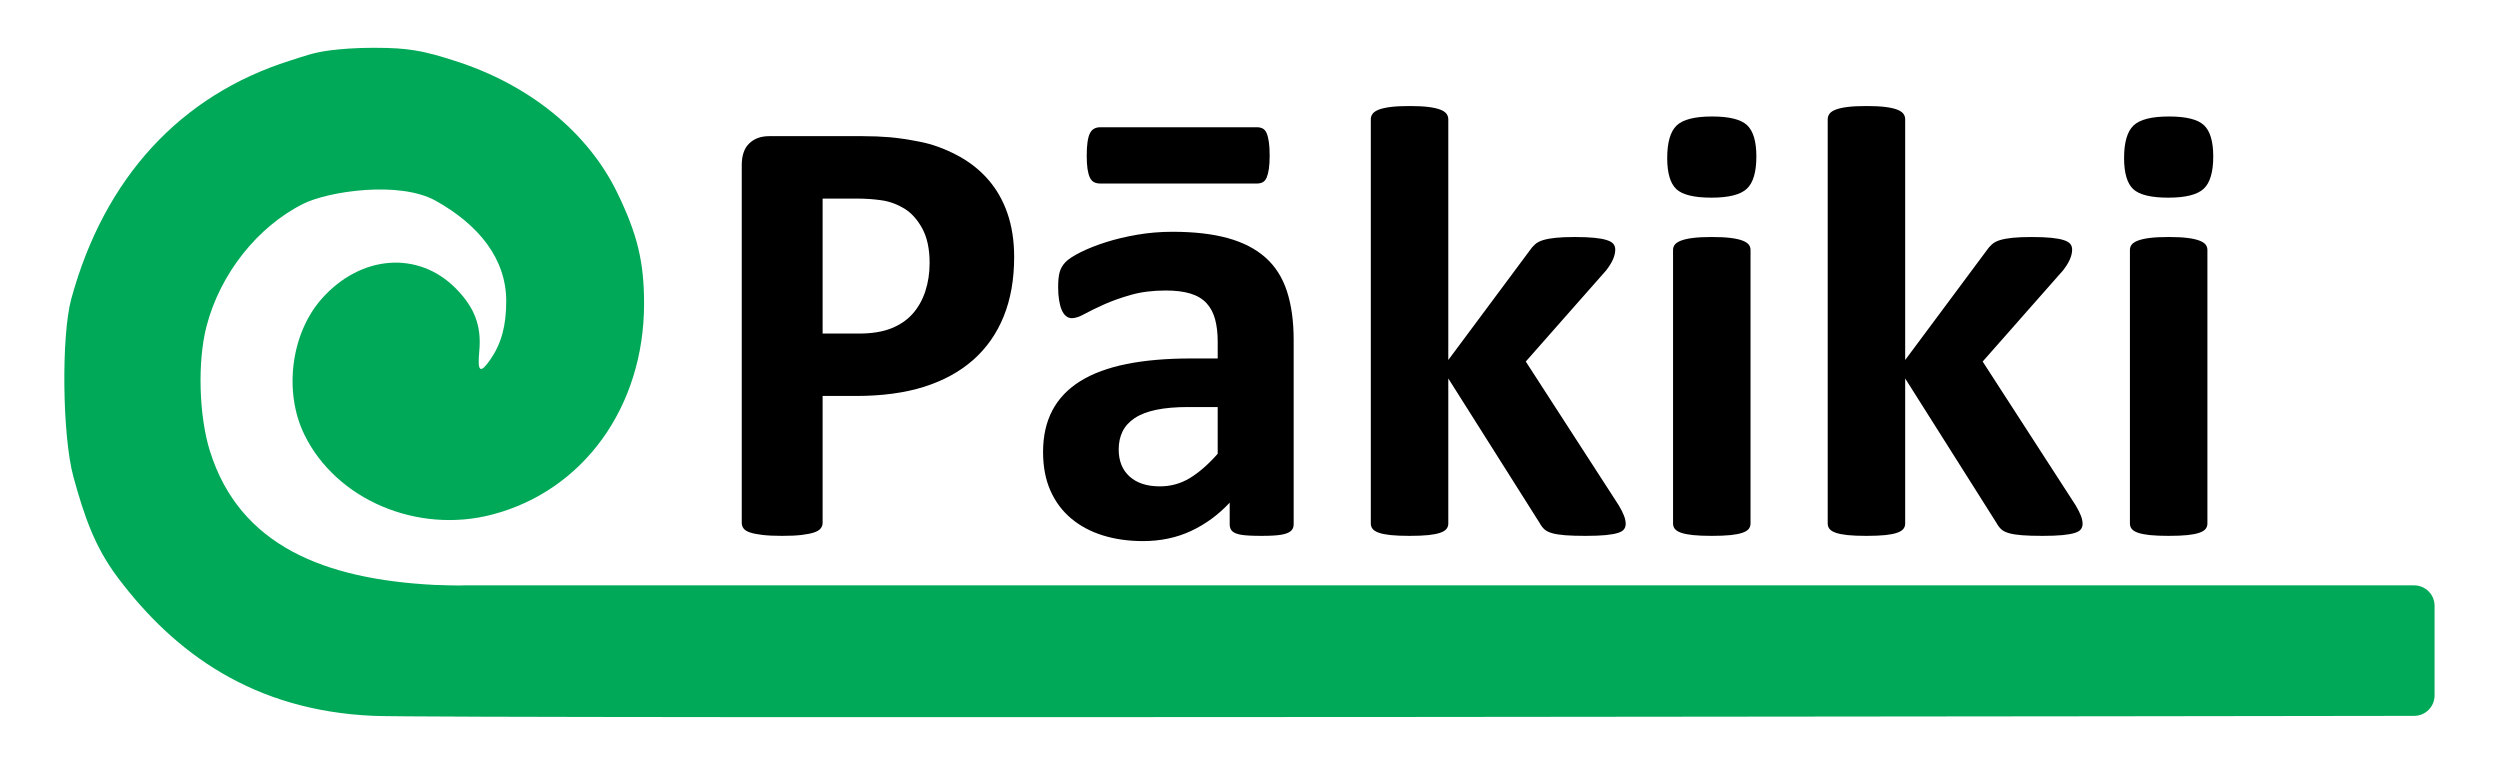 <?xml version="1.0" encoding="UTF-8" standalone="no"?>
<!DOCTYPE svg PUBLIC "-//W3C//DTD SVG 1.1//EN" "http://www.w3.org/Graphics/SVG/1.1/DTD/svg11.dtd">
<svg width="100%" height="100%" viewBox="0 0 1158 355" version="1.1" xmlns="http://www.w3.org/2000/svg" xmlns:xlink="http://www.w3.org/1999/xlink" xml:space="preserve" xmlns:serif="http://www.serif.com/" style="fill-rule:evenodd;clip-rule:evenodd;stroke-linejoin:round;stroke-miterlimit:2;">
  <g>
    <path d="M1118.24,331.586c-0,0 -912.934,1.367 -945.102,0c-55.607,-2.362 -92.197,-28.95 -118.605,-64.082c-10.735,-14.28 -15.557,-28.559 -20.528,-46.628c-5.137,-18.675 -5.694,-65.241 -0.986,-82.464c15.305,-55.991 50.498,-94.298 101.377,-110.348c6.869,-2.166 10.668,-3.722 18.568,-4.746c4.837,-0.626 11.949,-1.181 20.079,-1.181c9.116,0 14.039,0.405 18.898,1.181c6.553,1.047 12.024,2.74 18.383,4.746c34.613,10.919 61.938,33.061 75.624,61.28c9.311,19.2 12.383,31.938 12.383,51.346c-0,47.642 -27.964,86.51 -70.239,97.629c-34.812,9.155 -72.407,-6.839 -87.149,-37.077c-9.584,-19.656 -6.267,-46.821 8.249,-63.045c18.025,-20.145 44.57,-22.129 61.905,-4.625c8.775,8.861 12.005,17.495 10.897,29.135c-0.919,9.659 0.438,10.629 5.205,3.718c5.043,-7.313 7.284,-15.599 7.284,-26.94c-0,-19.598 -12.705,-35.319 -32.58,-46.442c-16.954,-9.488 -49.929,-4.358 -61.285,1.286c-21.368,10.622 -38.71,32.561 -44.994,56.922c-4.207,16.308 -3.496,41.466 1.633,57.773c13.81,43.91 53.225,59.275 103.922,61.904c3.064,0.158 10.682,0.279 11.436,0.277c0.097,-0 -0.005,-0 2.285,-0.063l903.34,0c2.506,0 4.909,0.996 6.681,2.768c1.772,1.772 2.768,4.175 2.768,6.681l-0,41.546c-0,2.506 -0.996,4.91 -2.768,6.682c-1.772,1.772 -4.175,2.767 -6.681,2.767Z" style="fill:#00a957;"/>
    
    <g>
      <path d="M469.759,119.041c0,10.349 -1.614,19.511 -4.842,27.487c-3.228,7.975 -7.927,14.692 -14.099,20.151c-6.171,5.46 -13.743,9.613 -22.715,12.462c-8.972,2.848 -19.535,4.272 -31.687,4.272l-15.381,0l-0,58.818c-0,0.949 -0.309,1.804 -0.926,2.563c-0.617,0.76 -1.638,1.377 -3.062,1.852c-1.424,0.474 -3.323,0.854 -5.697,1.139c-2.373,0.285 -5.411,0.427 -9.114,0.427c-3.608,0 -6.622,-0.142 -9.044,-0.427c-2.421,-0.285 -4.343,-0.665 -5.767,-1.139c-1.424,-0.475 -2.421,-1.092 -2.991,-1.852c-0.57,-0.759 -0.855,-1.614 -0.855,-2.563l0,-165.772c0,-4.462 1.164,-7.809 3.49,-10.04c2.326,-2.231 5.388,-3.347 9.185,-3.347l43.437,0c4.368,0 8.521,0.166 12.461,0.499c3.941,0.332 8.664,1.044 14.171,2.136c5.507,1.092 11.084,3.109 16.734,6.053c5.649,2.943 10.467,6.669 14.455,11.179c3.987,4.51 7.026,9.779 9.114,15.808c2.089,6.029 3.133,12.794 3.133,20.294Zm-39.164,2.706c0,-6.456 -1.139,-11.773 -3.418,-15.95c-2.278,-4.178 -5.079,-7.263 -8.402,-9.257c-3.323,-1.994 -6.812,-3.252 -10.468,-3.774c-3.655,-0.522 -7.429,-0.783 -11.322,-0.783l-15.95,-0l-0,62.52l16.805,-0c5.981,-0 10.989,-0.807 15.025,-2.421c4.035,-1.614 7.334,-3.869 9.897,-6.765c2.564,-2.896 4.51,-6.361 5.839,-10.396c1.33,-4.035 1.994,-8.426 1.994,-13.174Z" style="fill-rule:nonzero; fill:#000000"/>
      
      <path d="M599.215,242.943c0,1.329 -0.475,2.373 -1.424,3.133c-0.95,0.76 -2.445,1.305 -4.486,1.638c-2.041,0.332 -5.056,0.498 -9.044,0.498c-4.272,0 -7.381,-0.166 -9.328,-0.498c-1.946,-0.333 -3.323,-0.878 -4.13,-1.638c-0.807,-0.76 -1.21,-1.804 -1.21,-3.133l-0,-10.112c-5.222,5.602 -11.18,9.969 -17.873,13.103c-6.694,3.133 -14.123,4.699 -22.288,4.699c-6.741,0 -12.937,-0.878 -18.586,-2.634c-5.649,-1.757 -10.538,-4.368 -14.668,-7.833c-4.131,-3.466 -7.335,-7.762 -9.614,-12.889c-2.278,-5.127 -3.417,-11.108 -3.417,-17.944c-0,-7.406 1.447,-13.838 4.343,-19.297c2.896,-5.46 7.216,-9.97 12.96,-13.53c5.744,-3.56 12.889,-6.195 21.433,-7.904c8.545,-1.709 18.467,-2.563 29.765,-2.563l12.39,-0l0,-7.691c0,-3.987 -0.403,-7.477 -1.21,-10.467c-0.807,-2.991 -2.136,-5.483 -3.988,-7.477c-1.851,-1.994 -4.32,-3.466 -7.405,-4.415c-3.086,-0.95 -6.907,-1.424 -11.465,-1.424c-5.981,-0 -11.322,0.664 -16.021,1.994c-4.7,1.329 -8.854,2.8 -12.462,4.414c-3.608,1.615 -6.622,3.086 -9.043,4.415c-2.421,1.33 -4.391,1.994 -5.91,1.994c-1.045,0 -1.971,-0.332 -2.778,-0.997c-0.807,-0.664 -1.471,-1.614 -1.993,-2.848c-0.523,-1.234 -0.926,-2.753 -1.211,-4.557c-0.285,-1.804 -0.427,-3.798 -0.427,-5.982c-0,-2.943 0.237,-5.269 0.712,-6.978c0.475,-1.709 1.377,-3.252 2.706,-4.629c1.329,-1.376 3.655,-2.895 6.978,-4.557c3.323,-1.661 7.216,-3.204 11.678,-4.628c4.463,-1.425 9.328,-2.588 14.598,-3.49c5.269,-0.902 10.705,-1.353 16.306,-1.353c9.969,0 18.491,0.974 25.564,2.92c7.073,1.946 12.889,4.937 17.446,8.972c4.557,4.035 7.88,9.233 9.969,15.595c2.089,6.361 3.133,13.909 3.133,22.644l0,85.449Zm-35.177,-54.403l-13.671,0c-5.792,0 -10.729,0.427 -14.812,1.282c-4.082,0.854 -7.405,2.136 -9.969,3.845c-2.563,1.709 -4.438,3.774 -5.625,6.195c-1.187,2.421 -1.78,5.198 -1.78,8.332c-0,5.316 1.685,9.494 5.055,12.532c3.371,3.038 8.047,4.557 14.028,4.557c5.032,0 9.661,-1.281 13.886,-3.845c4.225,-2.563 8.521,-6.314 12.888,-11.251l0,-21.647Zm18.23,-129.598c1.044,0 1.946,0.214 2.706,0.641c0.759,0.427 1.352,1.163 1.78,2.208c0.427,1.044 0.759,2.397 0.997,4.058c0.237,1.662 0.356,3.727 0.356,6.195c-0,2.469 -0.119,4.51 -0.356,6.124c-0.238,1.614 -0.57,2.944 -0.997,3.988c-0.428,1.044 -1.021,1.78 -1.78,2.207c-0.76,0.428 -1.662,0.641 -2.706,0.641l-72.632,0c-1.14,0 -2.113,-0.213 -2.92,-0.641c-0.807,-0.427 -1.448,-1.163 -1.922,-2.207c-0.475,-1.044 -0.831,-2.374 -1.068,-3.988c-0.238,-1.614 -0.357,-3.655 -0.357,-6.124c0,-2.373 0.119,-4.414 0.357,-6.123c0.237,-1.709 0.593,-3.062 1.068,-4.059c0.474,-0.997 1.115,-1.733 1.922,-2.208c0.807,-0.474 1.78,-0.712 2.92,-0.712l72.632,0Z" style="fill-rule:nonzero; fill:#000000"/>
      
      <path d="M753.024,242.658c-0,0.949 -0.261,1.78 -0.784,2.492c-0.522,0.712 -1.471,1.282 -2.848,1.709c-1.377,0.428 -3.252,0.76 -5.625,0.997c-2.374,0.238 -5.46,0.356 -9.257,0.356c-3.893,0 -7.05,-0.095 -9.471,-0.285c-2.421,-0.189 -4.415,-0.498 -5.981,-0.925c-1.567,-0.428 -2.778,-1.021 -3.632,-1.78c-0.855,-0.76 -1.614,-1.757 -2.279,-2.991l-42.297,-66.935l-0,67.22c-0,0.949 -0.285,1.78 -0.855,2.492c-0.569,0.712 -1.542,1.305 -2.919,1.78c-1.377,0.475 -3.204,0.831 -5.483,1.068c-2.279,0.238 -5.174,0.356 -8.687,0.356c-3.513,0 -6.409,-0.118 -8.688,-0.356c-2.278,-0.237 -4.106,-0.593 -5.483,-1.068c-1.376,-0.475 -2.35,-1.068 -2.919,-1.78c-0.57,-0.712 -0.855,-1.543 -0.855,-2.492l0,-187.277c0,-0.949 0.285,-1.804 0.855,-2.563c0.569,-0.76 1.543,-1.4 2.919,-1.923c1.377,-0.522 3.205,-0.925 5.483,-1.21c2.279,-0.285 5.175,-0.427 8.688,-0.427c3.513,-0 6.408,0.142 8.687,0.427c2.279,0.285 4.106,0.688 5.483,1.21c1.377,0.523 2.35,1.163 2.919,1.923c0.57,0.759 0.855,1.614 0.855,2.563l-0,111.512l37.598,-50.558c0.759,-1.139 1.614,-2.136 2.563,-2.991c0.95,-0.854 2.208,-1.519 3.774,-1.993c1.567,-0.475 3.513,-0.831 5.839,-1.068c2.326,-0.238 5.293,-0.357 8.901,-0.357c3.513,0 6.48,0.119 8.901,0.357c2.421,0.237 4.367,0.593 5.839,1.068c1.472,0.474 2.492,1.068 3.062,1.78c0.57,0.712 0.855,1.59 0.855,2.635c-0,1.424 -0.357,2.943 -1.069,4.557c-0.712,1.614 -1.78,3.323 -3.204,5.127l-37.17,42.155l43.009,66.508c1.139,1.899 1.97,3.536 2.492,4.913c0.523,1.377 0.784,2.635 0.784,3.774Z" style="fill-rule:nonzero; fill:#000000"/>
      
      <path d="M810.844,242.516c0,0.949 -0.285,1.78 -0.854,2.492c-0.57,0.712 -1.543,1.305 -2.92,1.78c-1.376,0.475 -3.204,0.831 -5.483,1.068c-2.278,0.238 -5.174,0.356 -8.687,0.356c-3.513,0 -6.409,-0.118 -8.687,-0.356c-2.279,-0.237 -4.107,-0.593 -5.483,-1.068c-1.377,-0.475 -2.35,-1.068 -2.92,-1.78c-0.57,-0.712 -0.854,-1.543 -0.854,-2.492l-0,-126.75c-0,-0.949 0.284,-1.78 0.854,-2.492c0.57,-0.712 1.543,-1.33 2.92,-1.852c1.376,-0.522 3.204,-0.925 5.483,-1.21c2.278,-0.285 5.174,-0.428 8.687,-0.428c3.513,0 6.409,0.143 8.687,0.428c2.279,0.285 4.107,0.688 5.483,1.21c1.377,0.522 2.35,1.14 2.92,1.852c0.569,0.712 0.854,1.543 0.854,2.492l0,126.75Zm2.706,-170.044c0,7.215 -1.471,12.2 -4.415,14.953c-2.943,2.754 -8.402,4.13 -16.377,4.13c-8.071,0 -13.506,-1.329 -16.307,-3.987c-2.801,-2.659 -4.201,-7.453 -4.201,-14.384c-0,-7.216 1.448,-12.224 4.343,-15.025c2.896,-2.801 8.379,-4.201 16.449,-4.201c7.976,-0 13.387,1.353 16.236,4.059c2.848,2.705 4.272,7.524 4.272,14.455Z" style="fill-rule:nonzero; fill:#000000"/>
      
      <path d="M964.653,242.658c-0,0.949 -0.261,1.78 -0.783,2.492c-0.523,0.712 -1.472,1.282 -2.849,1.709c-1.376,0.428 -3.252,0.76 -5.625,0.997c-2.374,0.238 -5.459,0.356 -9.257,0.356c-3.893,0 -7.05,-0.095 -9.471,-0.285c-2.421,-0.189 -4.415,-0.498 -5.981,-0.925c-1.567,-0.428 -2.777,-1.021 -3.632,-1.78c-0.854,-0.76 -1.614,-1.757 -2.278,-2.991l-42.298,-66.935l0,67.22c0,0.949 -0.285,1.78 -0.854,2.492c-0.57,0.712 -1.543,1.305 -2.92,1.78c-1.376,0.475 -3.204,0.831 -5.483,1.068c-2.278,0.238 -5.174,0.356 -8.687,0.356c-3.513,0 -6.409,-0.118 -8.687,-0.356c-2.279,-0.237 -4.107,-0.593 -5.483,-1.068c-1.377,-0.475 -2.35,-1.068 -2.92,-1.78c-0.57,-0.712 -0.854,-1.543 -0.854,-2.492l-0,-187.277c-0,-0.949 0.284,-1.804 0.854,-2.563c0.57,-0.76 1.543,-1.4 2.92,-1.923c1.376,-0.522 3.204,-0.925 5.483,-1.21c2.278,-0.285 5.174,-0.427 8.687,-0.427c3.513,-0 6.409,0.142 8.687,0.427c2.279,0.285 4.107,0.688 5.483,1.21c1.377,0.523 2.35,1.163 2.92,1.923c0.569,0.759 0.854,1.614 0.854,2.563l0,111.512l37.598,-50.558c0.759,-1.139 1.614,-2.136 2.563,-2.991c0.95,-0.854 2.208,-1.519 3.774,-1.993c1.567,-0.475 3.513,-0.831 5.839,-1.068c2.326,-0.238 5.293,-0.357 8.901,-0.357c3.513,0 6.48,0.119 8.901,0.357c2.421,0.237 4.368,0.593 5.839,1.068c1.472,0.474 2.493,1.068 3.062,1.78c0.57,0.712 0.855,1.59 0.855,2.635c-0,1.424 -0.356,2.943 -1.068,4.557c-0.712,1.614 -1.781,3.323 -3.205,5.127l-37.17,42.155l43.009,66.508c1.14,1.899 1.97,3.536 2.493,4.913c0.522,1.377 0.783,2.635 0.783,3.774Z" style="fill-rule:nonzero; fill:#000000"/>
      
      <path d="M1022.47,242.516c-0,0.949 -0.285,1.78 -0.855,2.492c-0.57,0.712 -1.543,1.305 -2.92,1.78c-1.376,0.475 -3.204,0.831 -5.482,1.068c-2.279,0.238 -5.175,0.356 -8.688,0.356c-3.513,0 -6.409,-0.118 -8.687,-0.356c-2.279,-0.237 -4.106,-0.593 -5.483,-1.068c-1.377,-0.475 -2.35,-1.068 -2.92,-1.78c-0.569,-0.712 -0.854,-1.543 -0.854,-2.492l-0,-126.75c-0,-0.949 0.285,-1.78 0.854,-2.492c0.57,-0.712 1.543,-1.33 2.92,-1.852c1.377,-0.522 3.204,-0.925 5.483,-1.21c2.278,-0.285 5.174,-0.428 8.687,-0.428c3.513,0 6.409,0.143 8.688,0.428c2.278,0.285 4.106,0.688 5.482,1.21c1.377,0.522 2.35,1.14 2.92,1.852c0.57,0.712 0.855,1.543 0.855,2.492l-0,126.75Zm2.705,-170.044c0,7.215 -1.471,12.2 -4.414,14.953c-2.944,2.754 -8.403,4.13 -16.378,4.13c-8.07,0 -13.506,-1.329 -16.307,-3.987c-2.801,-2.659 -4.201,-7.453 -4.201,-14.384c-0,-7.216 1.448,-12.224 4.344,-15.025c2.895,-2.801 8.378,-4.201 16.449,-4.201c7.975,-0 13.387,1.353 16.235,4.059c2.848,2.705 4.272,7.524 4.272,14.455Z" style="fill-rule:nonzero; fill:#000000"/>
    </g>
  </g>
  <rect x="0" y="0" width="1157.48" height="354.331" style="fill:none;"/>
</svg>
